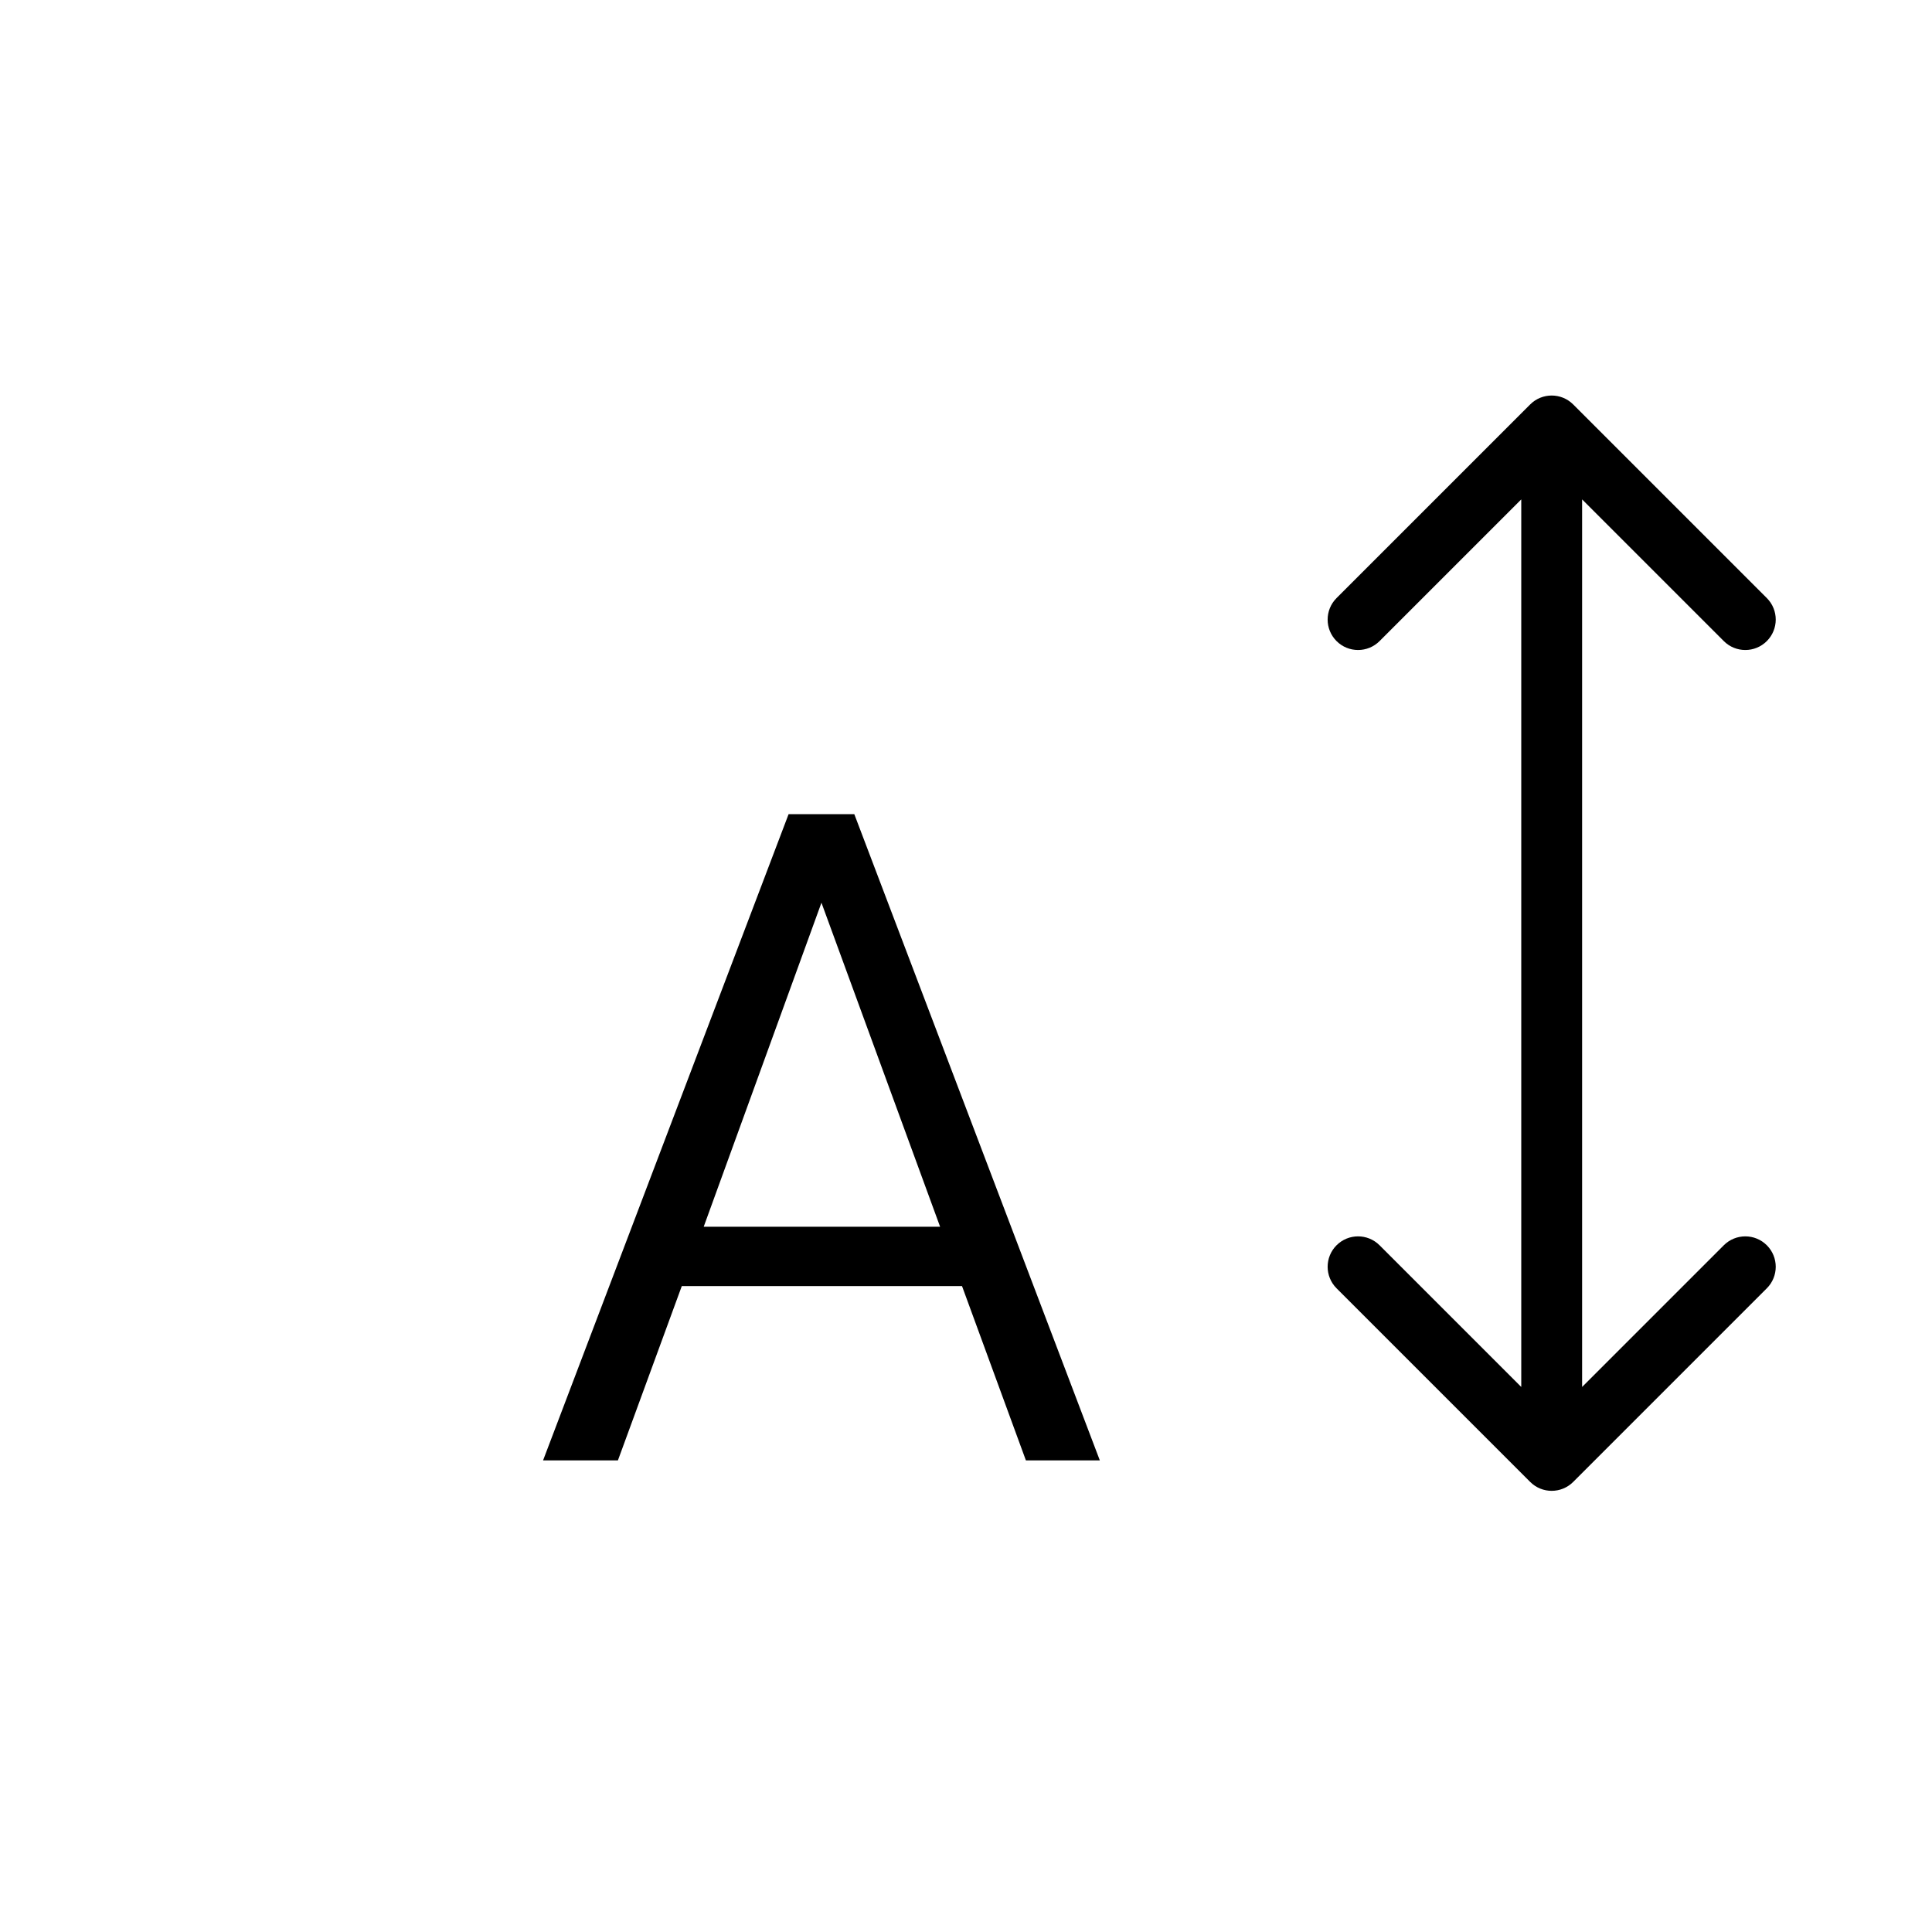 <svg width="127" height="127" viewBox="0 0 127 127" fill="none" xmlns="http://www.w3.org/2000/svg">
<path d="M51.838 53.52H56.158L72.298 96H67.438L63.238 84.54H44.818L40.618 96H35.698L51.838 53.52ZM53.998 59.34L46.258 80.64H61.798L53.998 59.34Z" fill="black"/>
<path d="M103.414 26.586C102.633 25.805 101.367 25.805 100.586 26.586L87.858 39.314C87.077 40.095 87.077 41.361 87.858 42.142C88.639 42.923 89.905 42.923 90.686 42.142L102 30.828L113.314 42.142C114.095 42.923 115.361 42.923 116.142 42.142C116.923 41.361 116.923 40.095 116.142 39.314L103.414 26.586ZM100.586 97.414C101.367 98.195 102.633 98.195 103.414 97.414L116.142 84.686C116.923 83.905 116.923 82.639 116.142 81.858C115.361 81.077 114.095 81.077 113.314 81.858L102 93.172L90.686 81.858C89.905 81.077 88.639 81.077 87.858 81.858C87.077 82.639 87.077 83.905 87.858 84.686L100.586 97.414ZM100 28L100 96L104 96L104 28L100 28Z" fill="black"/>
</svg>
